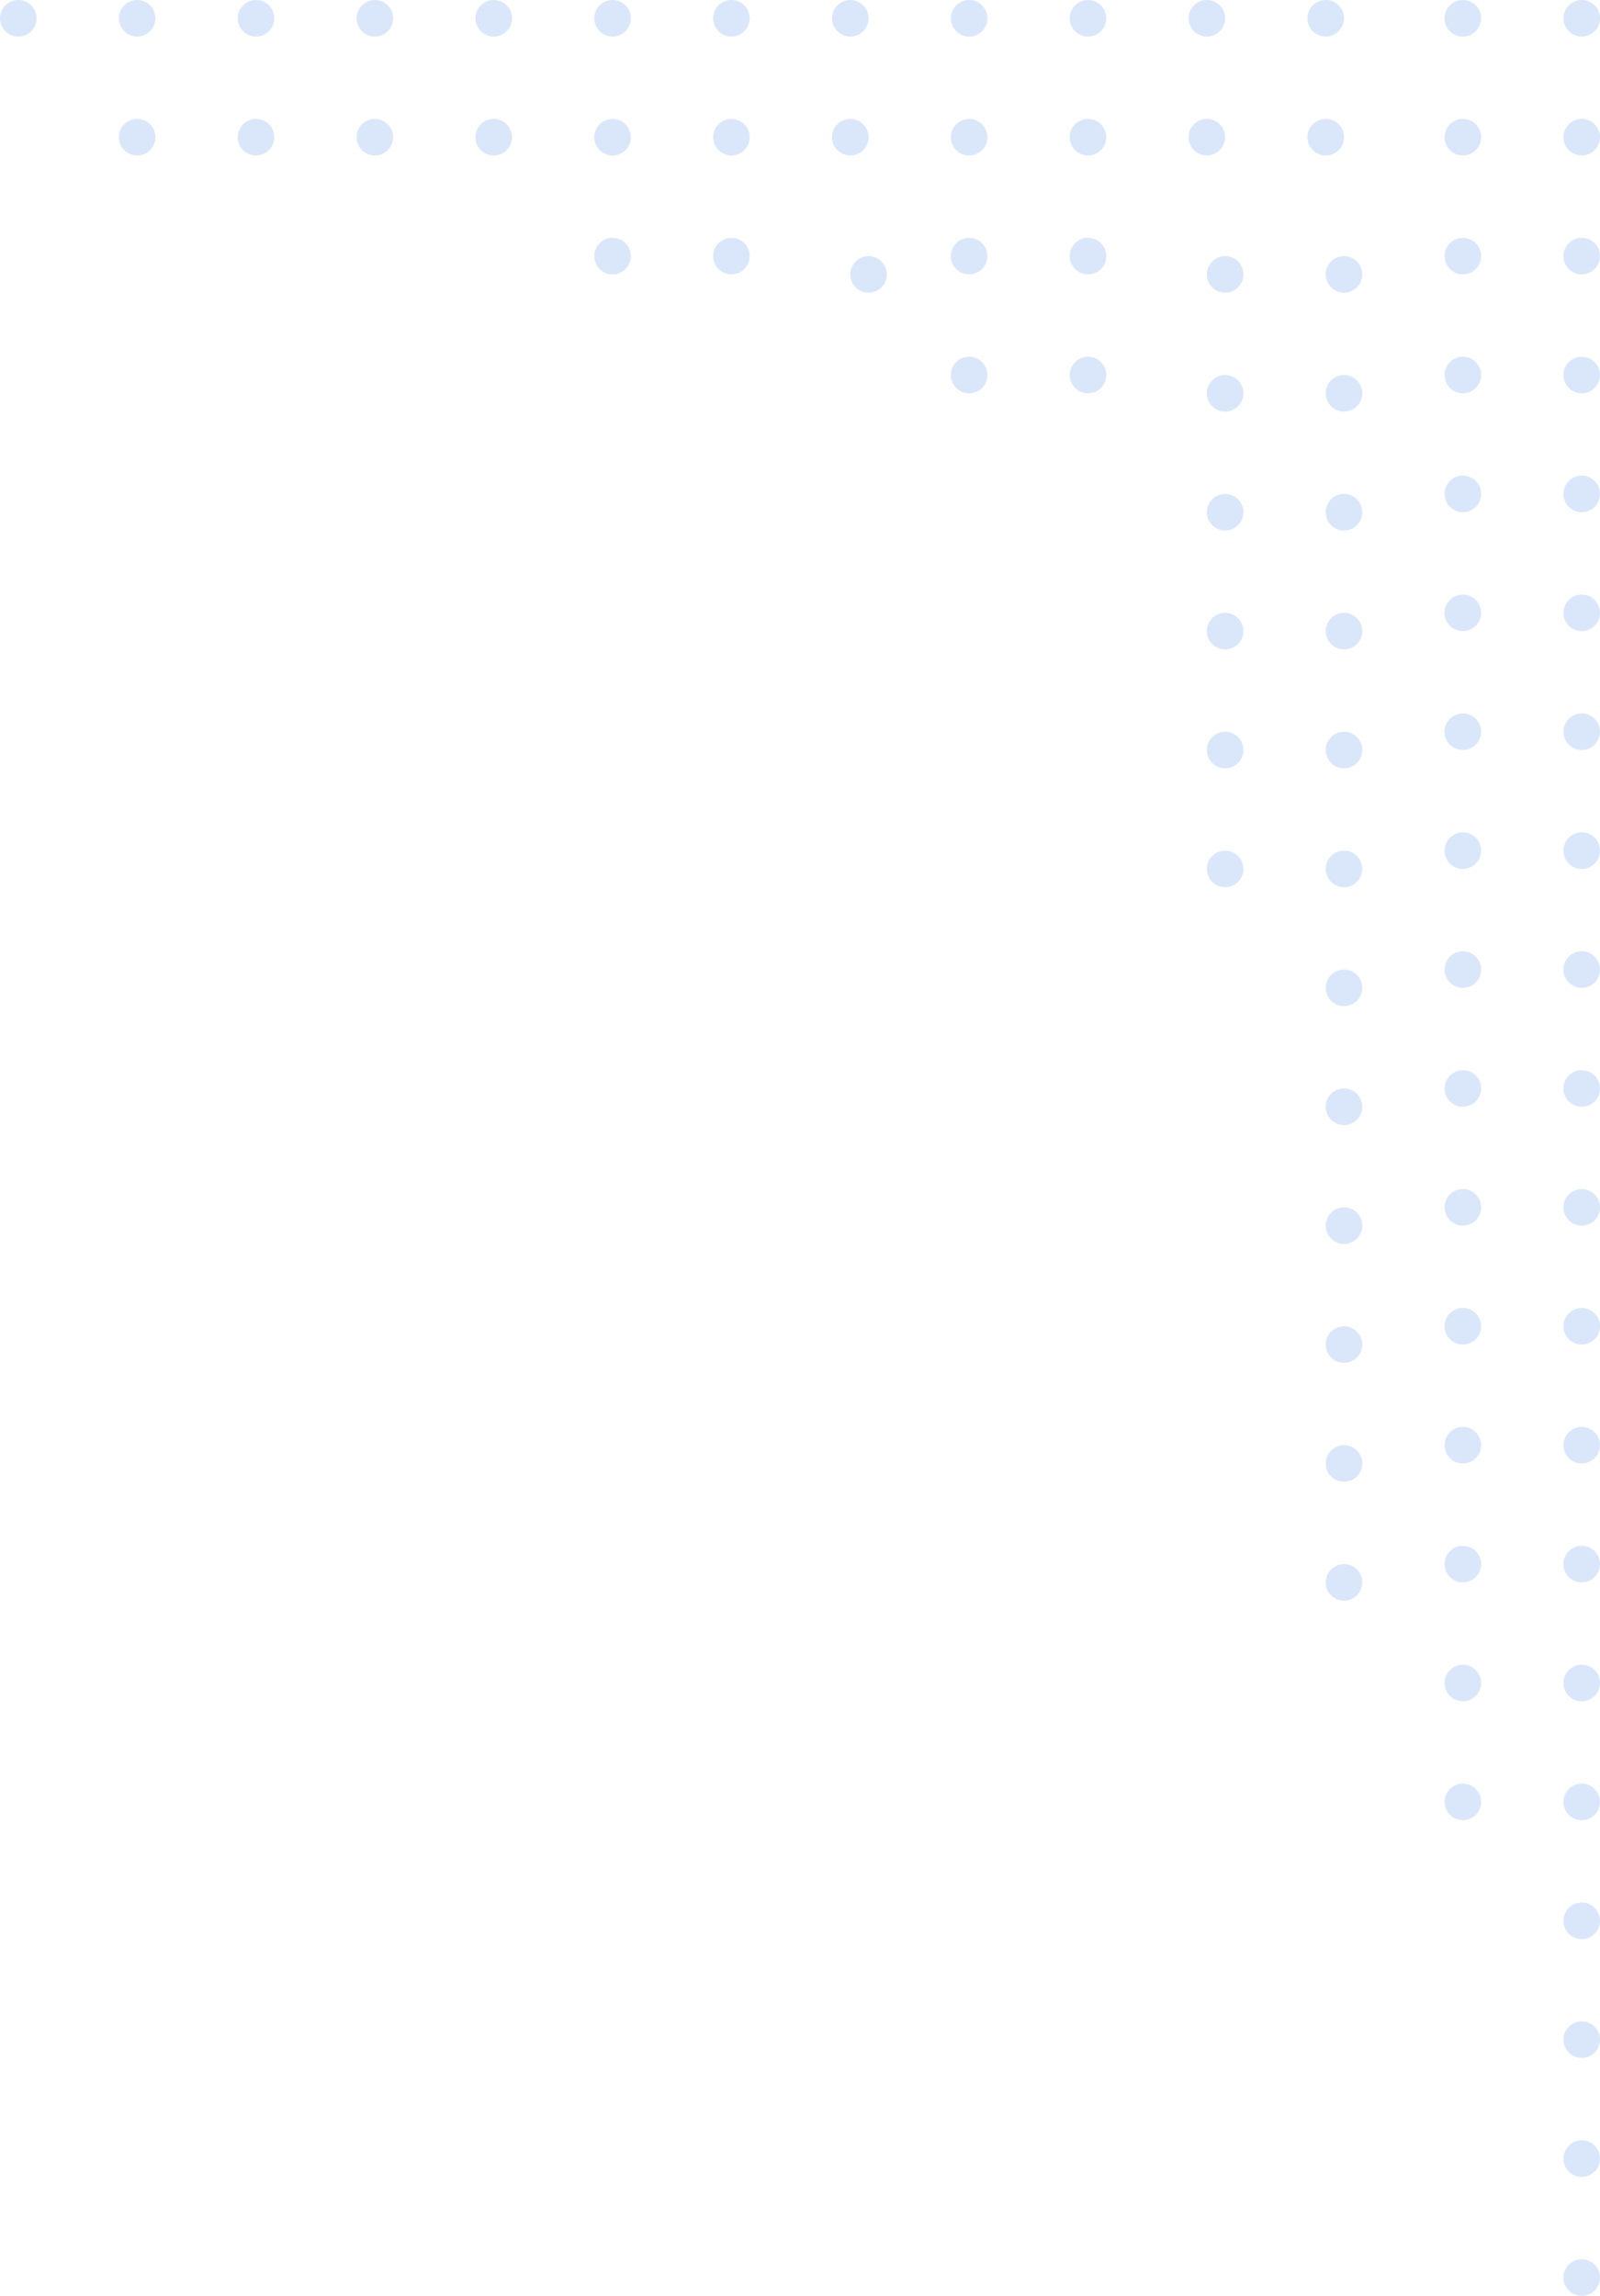 <svg width="175" height="251" viewBox="0 0 175 251" fill="none" xmlns="http://www.w3.org/2000/svg">
<circle cx="173" cy="15" r="2" transform="rotate(-180 173 15)" fill="#DAE7FB"/>
<circle cx="173" cy="145" r="2" transform="rotate(-180 173 145)" fill="#DAE7FB"/>
<circle cx="132" cy="15" r="2" transform="rotate(-90 132 15)" fill="#DAE7FB"/>
<circle cx="67" cy="15" r="2" transform="rotate(-90 67 15)" fill="#DAE7FB"/>
<circle cx="173" cy="41" r="2" transform="rotate(-180 173 41)" fill="#DAE7FB"/>
<circle cx="173" cy="171" r="2" transform="rotate(-180 173 171)" fill="#DAE7FB"/>
<circle cx="173" cy="93" r="2" transform="rotate(-180 173 93)" fill="#DAE7FB"/>
<circle cx="173" cy="223" r="2" transform="rotate(-180 173 223)" fill="#DAE7FB"/>
<circle cx="147" cy="69" r="2" transform="rotate(-180 147 69)" fill="#DAE7FB"/>
<circle cx="147" cy="147" r="2" transform="rotate(-180 147 147)" fill="#DAE7FB"/>
<circle cx="106" cy="15" r="2" transform="rotate(-90 106 15)" fill="#DAE7FB"/>
<circle cx="41" cy="15" r="2" transform="rotate(-90 41 15)" fill="#DAE7FB"/>
<circle cx="106" cy="41" r="2" transform="rotate(-90 106 41)" fill="#DAE7FB"/>
<circle cx="173" cy="67" r="2" transform="rotate(-180 173 67)" fill="#DAE7FB"/>
<circle cx="173" cy="197" r="2" transform="rotate(-180 173 197)" fill="#DAE7FB"/>
<circle cx="147" cy="43" r="2" transform="rotate(-180 147 43)" fill="#DAE7FB"/>
<circle cx="147" cy="121" r="2" transform="rotate(-180 147 121)" fill="#DAE7FB"/>
<circle cx="173" cy="119" r="2" transform="rotate(-180 173 119)" fill="#DAE7FB"/>
<circle cx="173" cy="249" r="2" transform="rotate(-180 173 249)" fill="#DAE7FB"/>
<circle cx="147" cy="95" r="2" transform="rotate(-180 147 95)" fill="#DAE7FB"/>
<circle cx="147" cy="173" r="2" transform="rotate(-180 147 173)" fill="#DAE7FB"/>
<circle cx="80" cy="15" r="2" transform="rotate(-90 80 15)" fill="#DAE7FB"/>
<circle cx="15" cy="15" r="2" transform="rotate(-90 15 15)" fill="#DAE7FB"/>
<circle cx="173" cy="2" r="2" transform="rotate(-180 173 2)" fill="#DAE7FB"/>
<circle cx="173" cy="132" r="2" transform="rotate(-180 173 132)" fill="#DAE7FB"/>
<circle cx="145" cy="15" r="2" transform="rotate(-90 145 15)" fill="#DAE7FB"/>
<circle cx="173" cy="28" r="2" transform="rotate(-180 173 28)" fill="#DAE7FB"/>
<circle cx="173" cy="158" r="2" transform="rotate(-180 173 158)" fill="#DAE7FB"/>
<circle cx="173" cy="80" r="2" transform="rotate(-180 173 80)" fill="#DAE7FB"/>
<circle cx="173" cy="210" r="2" transform="rotate(-180 173 210)" fill="#DAE7FB"/>
<circle cx="147" cy="56" r="2" transform="rotate(-180 147 56)" fill="#DAE7FB"/>
<circle cx="147" cy="134" r="2" transform="rotate(-180 147 134)" fill="#DAE7FB"/>
<circle cx="119" cy="15" r="2" transform="rotate(-90 119 15)" fill="#DAE7FB"/>
<circle cx="54" cy="15" r="2" transform="rotate(-90 54 15)" fill="#DAE7FB"/>
<circle cx="119" cy="41" r="2" transform="rotate(-90 119 41)" fill="#DAE7FB"/>
<circle cx="173" cy="54" r="2" transform="rotate(-180 173 54)" fill="#DAE7FB"/>
<circle cx="173" cy="184" r="2" transform="rotate(-180 173 184)" fill="#DAE7FB"/>
<circle cx="147" cy="30" r="2" transform="rotate(-180 147 30)" fill="#DAE7FB"/>
<circle cx="147" cy="108" r="2" transform="rotate(-180 147 108)" fill="#DAE7FB"/>
<circle cx="173" cy="106" r="2" transform="rotate(-180 173 106)" fill="#DAE7FB"/>
<circle cx="173" cy="236" r="2" transform="rotate(-180 173 236)" fill="#DAE7FB"/>
<circle cx="147" cy="82" r="2" transform="rotate(-180 147 82)" fill="#DAE7FB"/>
<circle cx="147" cy="160" r="2" transform="rotate(-180 147 160)" fill="#DAE7FB"/>
<circle cx="93" cy="15" r="2" transform="rotate(-90 93 15)" fill="#DAE7FB"/>
<circle cx="28" cy="15" r="2" transform="rotate(-90 28 15)" fill="#DAE7FB"/>
<circle cx="160" cy="2" r="2" transform="rotate(-180 160 2)" fill="#DAE7FB"/>
<circle cx="145" cy="2" r="2" transform="rotate(-90 145 2)" fill="#DAE7FB"/>
<circle cx="67" cy="2" r="2" transform="rotate(-90 67 2)" fill="#DAE7FB"/>
<circle cx="160" cy="28" r="2" transform="rotate(-180 160 28)" fill="#DAE7FB"/>
<circle cx="160" cy="80" r="2" transform="rotate(-180 160 80)" fill="#DAE7FB"/>
<circle cx="160" cy="158" r="2" transform="rotate(-180 160 158)" fill="#DAE7FB"/>
<circle cx="134" cy="56" r="2" transform="rotate(-180 134 56)" fill="#DAE7FB"/>
<circle cx="119" cy="2" r="2" transform="rotate(-90 119 2)" fill="#DAE7FB"/>
<circle cx="41" cy="2" r="2" transform="rotate(-90 41 2)" fill="#DAE7FB"/>
<circle cx="119" cy="28" r="2" transform="rotate(-90 119 28)" fill="#DAE7FB"/>
<circle cx="80" cy="28" r="2" transform="rotate(-90 80 28)" fill="#DAE7FB"/>
<circle cx="160" cy="54" r="2" transform="rotate(-180 160 54)" fill="#DAE7FB"/>
<circle cx="160" cy="132" r="2" transform="rotate(-180 160 132)" fill="#DAE7FB"/>
<circle cx="134" cy="30" r="2" transform="rotate(-180 134 30)" fill="#DAE7FB"/>
<circle cx="95" cy="30" r="2" transform="rotate(-180 95 30)" fill="#DAE7FB"/>
<circle cx="160" cy="106" r="2" transform="rotate(-180 160 106)" fill="#DAE7FB"/>
<circle cx="160" cy="184" r="2" transform="rotate(-180 160 184)" fill="#DAE7FB"/>
<circle cx="134" cy="82" r="2" transform="rotate(-180 134 82)" fill="#DAE7FB"/>
<circle cx="93" cy="2" r="2" transform="rotate(-90 93 2)" fill="#DAE7FB"/>
<circle cx="15" cy="2" r="2" transform="rotate(-90 15 2)" fill="#DAE7FB"/>
<circle cx="160" cy="15" r="2" transform="rotate(-180 160 15)" fill="#DAE7FB"/>
<circle cx="132" cy="2" r="2" transform="rotate(-90 132 2)" fill="#DAE7FB"/>
<circle cx="54" cy="2" r="2" transform="rotate(-90 54 2)" fill="#DAE7FB"/>
<circle cx="160" cy="41" r="2" transform="rotate(-180 160 41)" fill="#DAE7FB"/>
<circle cx="160" cy="93" r="2" transform="rotate(-180 160 93)" fill="#DAE7FB"/>
<circle cx="160" cy="171" r="2" transform="rotate(-180 160 171)" fill="#DAE7FB"/>
<circle cx="134" cy="69" r="2" transform="rotate(-180 134 69)" fill="#DAE7FB"/>
<circle cx="106" cy="2" r="2" transform="rotate(-90 106 2)" fill="#DAE7FB"/>
<circle cx="28" cy="2" r="2" transform="rotate(-90 28 2)" fill="#DAE7FB"/>
<circle cx="106" cy="28" r="2" transform="rotate(-90 106 28)" fill="#DAE7FB"/>
<circle cx="67" cy="28" r="2" transform="rotate(-90 67 28)" fill="#DAE7FB"/>
<circle cx="160" cy="67" r="2" transform="rotate(-180 160 67)" fill="#DAE7FB"/>
<circle cx="160" cy="145" r="2" transform="rotate(-180 160 145)" fill="#DAE7FB"/>
<circle cx="134" cy="43" r="2" transform="rotate(-180 134 43)" fill="#DAE7FB"/>
<circle cx="160" cy="119" r="2" transform="rotate(-180 160 119)" fill="#DAE7FB"/>
<circle cx="160" cy="197" r="2" transform="rotate(-180 160 197)" fill="#DAE7FB"/>
<circle cx="134" cy="95" r="2" transform="rotate(-180 134 95)" fill="#DAE7FB"/>
<circle cx="80" cy="2" r="2" transform="rotate(-90 80 2)" fill="#DAE7FB"/>
<circle cx="2" cy="2" r="2" transform="rotate(-90 2 2)" fill="#DAE7FB"/>
</svg>
